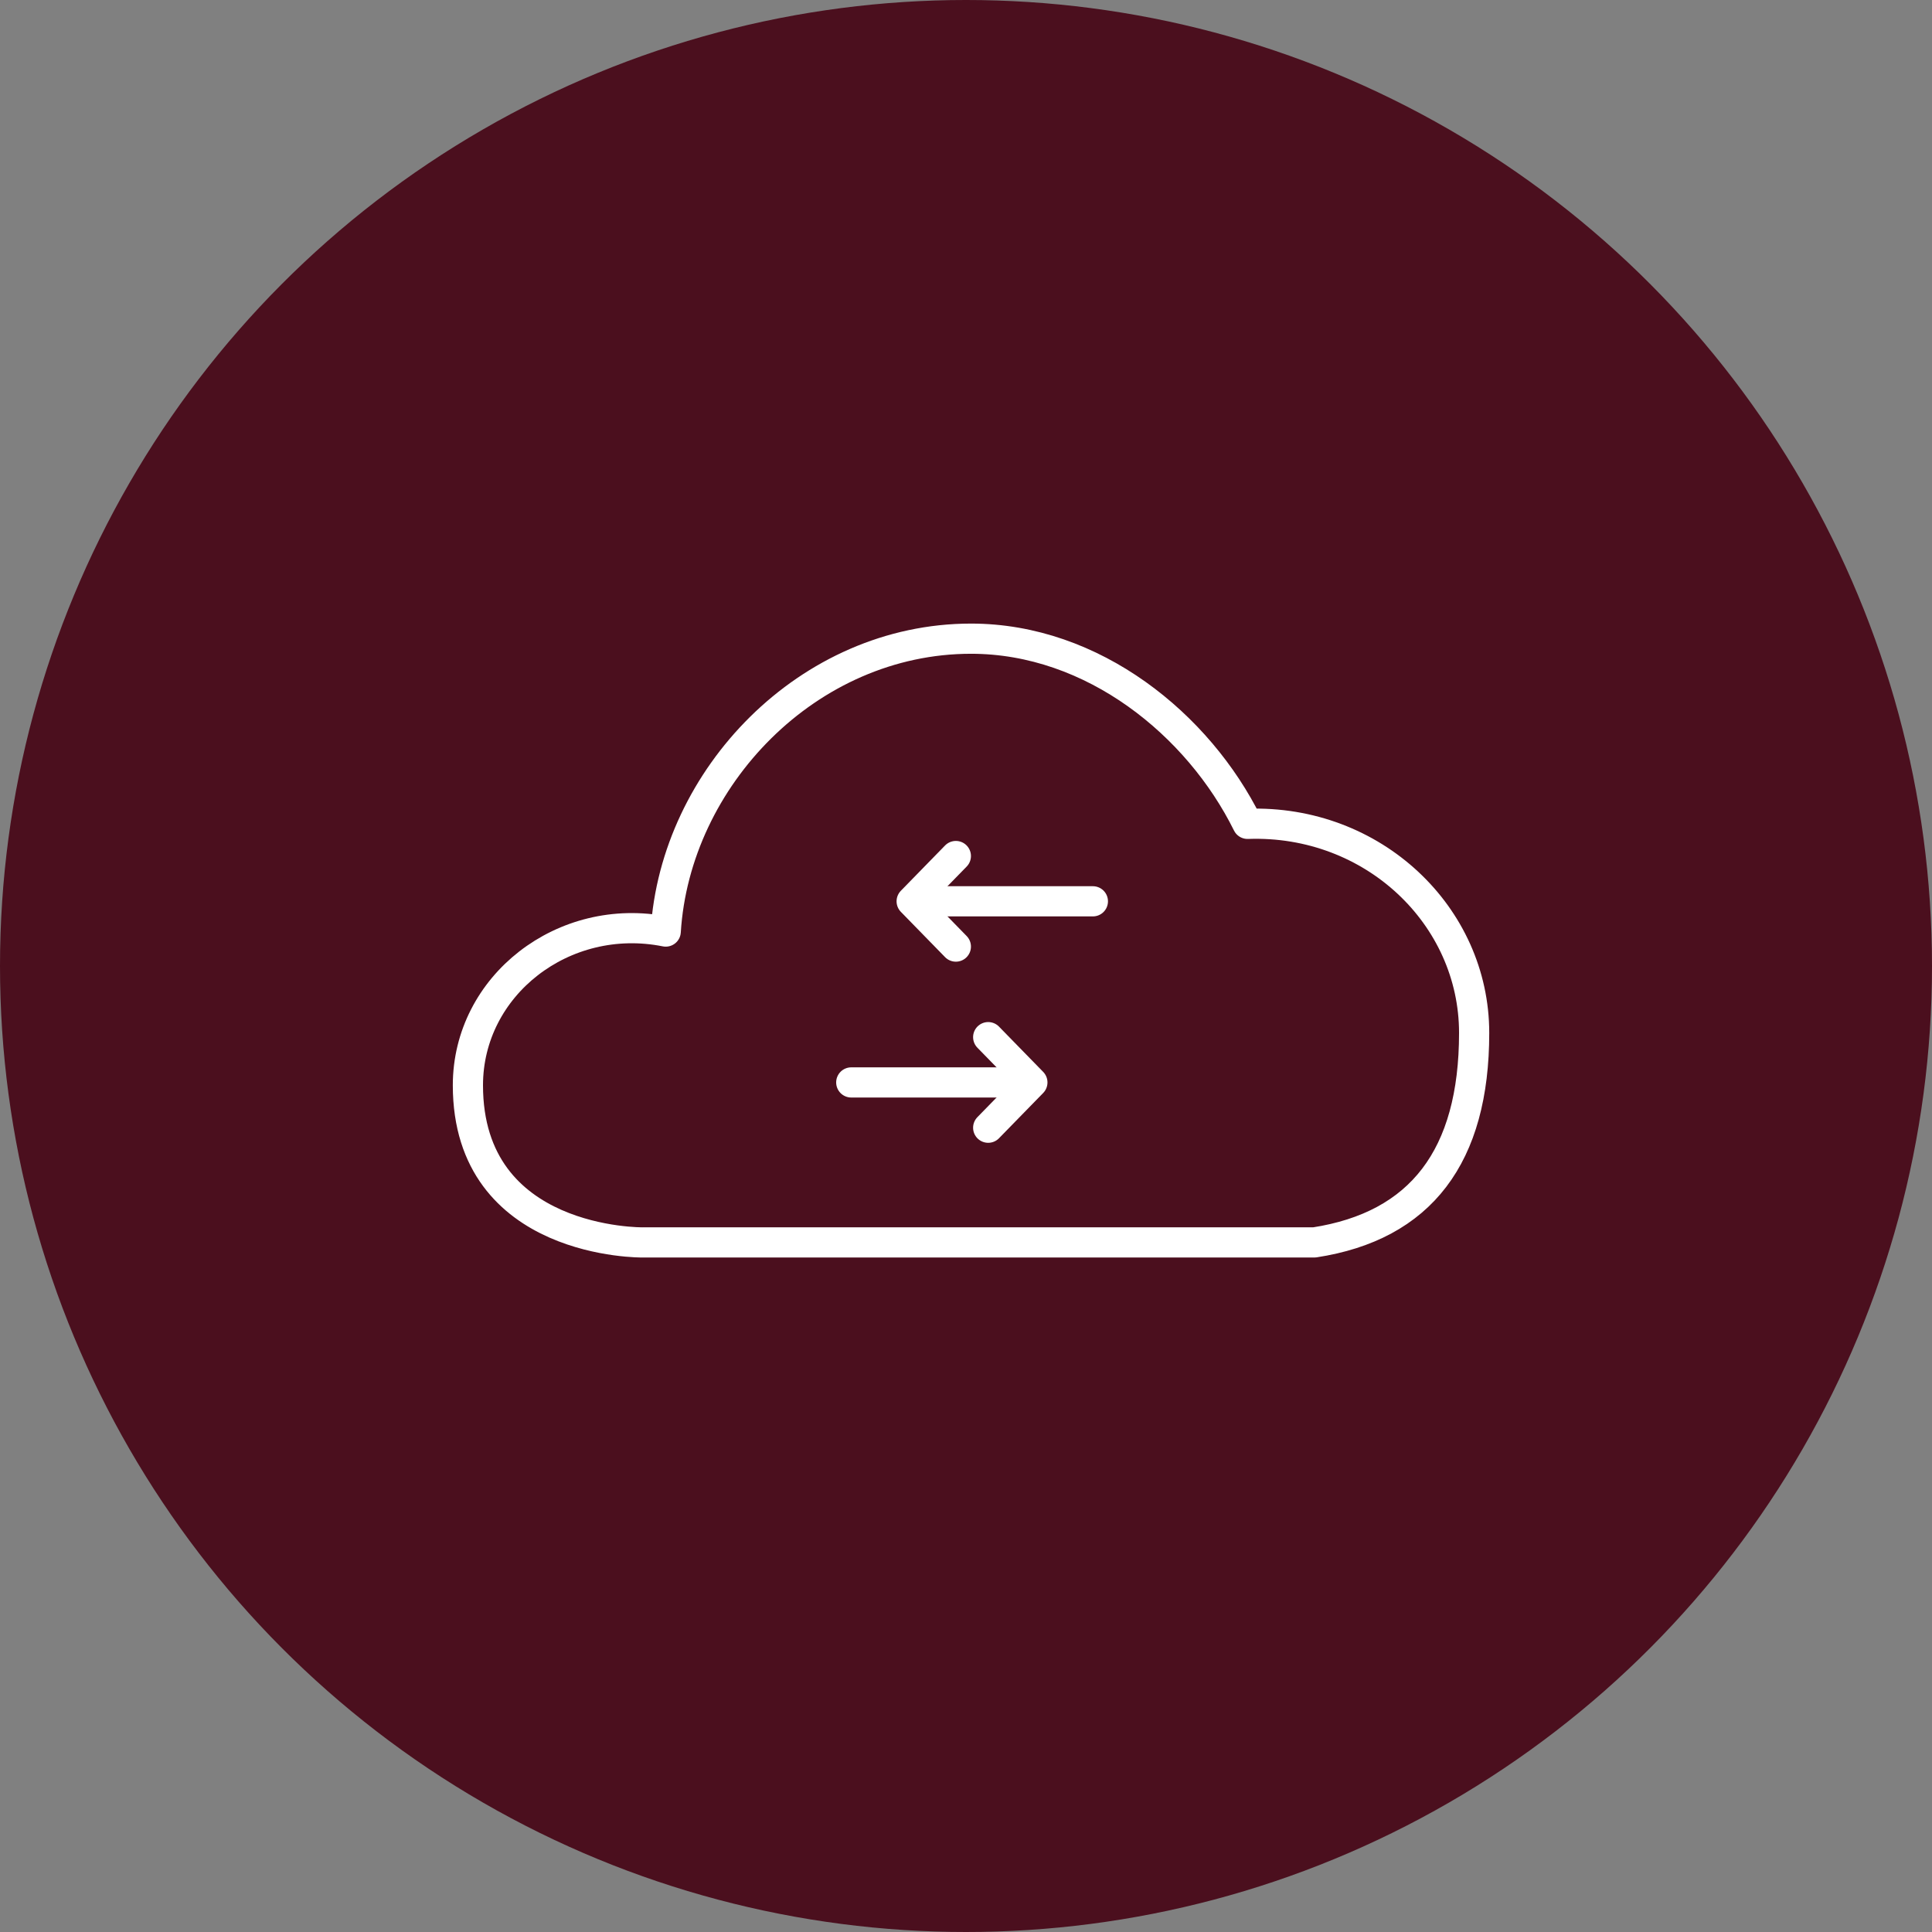 <?xml version="1.0" encoding="UTF-8"?>
<svg width="64px" height="64px" viewBox="0 0 64 64" version="1.1" xmlns="http://www.w3.org/2000/svg" xmlns:xlink="http://www.w3.org/1999/xlink">
    <rect x="0" y="0" width="64" height="64" fill="#808080" stroke="none"/>
    <title>EF42649F-EE27-4EC9-B1A2-B783405BFC1A</title>
    <g id="Components" stroke="none" stroke-width="1" fill="none" fill-rule="evenodd">
        <g id="Key-Facts-&amp;-Figures" transform="translate(-841, -979)">
            <g id="Group-3-Copy-2" transform="translate(0, 787)">
                <g id="Box-1.1-Copy-2" transform="translate(732, 192)">
                    <g id="Icons-/-Round-/-Icon-Default-Copy-13" transform="translate(109, 0)">
                        <circle id="Oval" fill="#4B0F1E" cx="32" cy="32" r="32"></circle>
                        <path d="M43.539,41.157 C47.069,40.615 48.833,38.302 48.833,34.217 C48.833,30.336 45.486,27.144 41.326,27.291 C39.7,24.005 36.214,21.157 32.167,21.157 C26.767,21.157 22.367,25.766 22.053,30.859 C18.671,30.183 15.5,32.648 15.5,35.952 C15.5,41.24 21.297,41.157 21.297,41.157 L43.539,41.157 Z" id="line" stroke="#FFFFFF" stroke-linecap="round" stroke-linejoin="round"></path>
                        <g id="Group-4" transform="translate(32.201, 32.857) rotate(90) translate(-32.201, -32.857) translate(27.701, 28.856)" stroke="#FFFFFF" stroke-linecap="round" stroke-linejoin="round">
                            <g id="Group-8" transform="translate(1.5, 3.001) rotate(180) translate(-1.5, -3.001) ">
                                <line x1="4.355" y1="3.148" x2="-1.355" y2="3.148" id="Path-40-Copy-2" transform="translate(1.5, 3.148) rotate(-90) translate(-1.5, -3.148) "></line>
                                <polyline id="Path-56-Copy-2" transform="translate(1.5, 0.732) rotate(90) translate(-1.5, -0.732) " points="2.232 -0.768 0.768 0.732 2.232 2.232"></polyline>
                            </g>
                            <g id="Group-8-Copy" transform="translate(6, 2.003)">
                                <line x1="4.354" y1="3.146" x2="-1.354" y2="3.146" id="Path-40-Copy-2" transform="translate(1.5, 3.146) rotate(-90) translate(-1.5, -3.146) "></line>
                                <polyline id="Path-56-Copy-2" transform="translate(1.5, 0.732) rotate(90) translate(-1.5, -0.732) " points="2.232 -0.768 0.768 0.732 2.232 2.232"></polyline>
                            </g>
                        </g>
                    </g>
                </g>
            </g>
        </g>
    </g>
</svg>